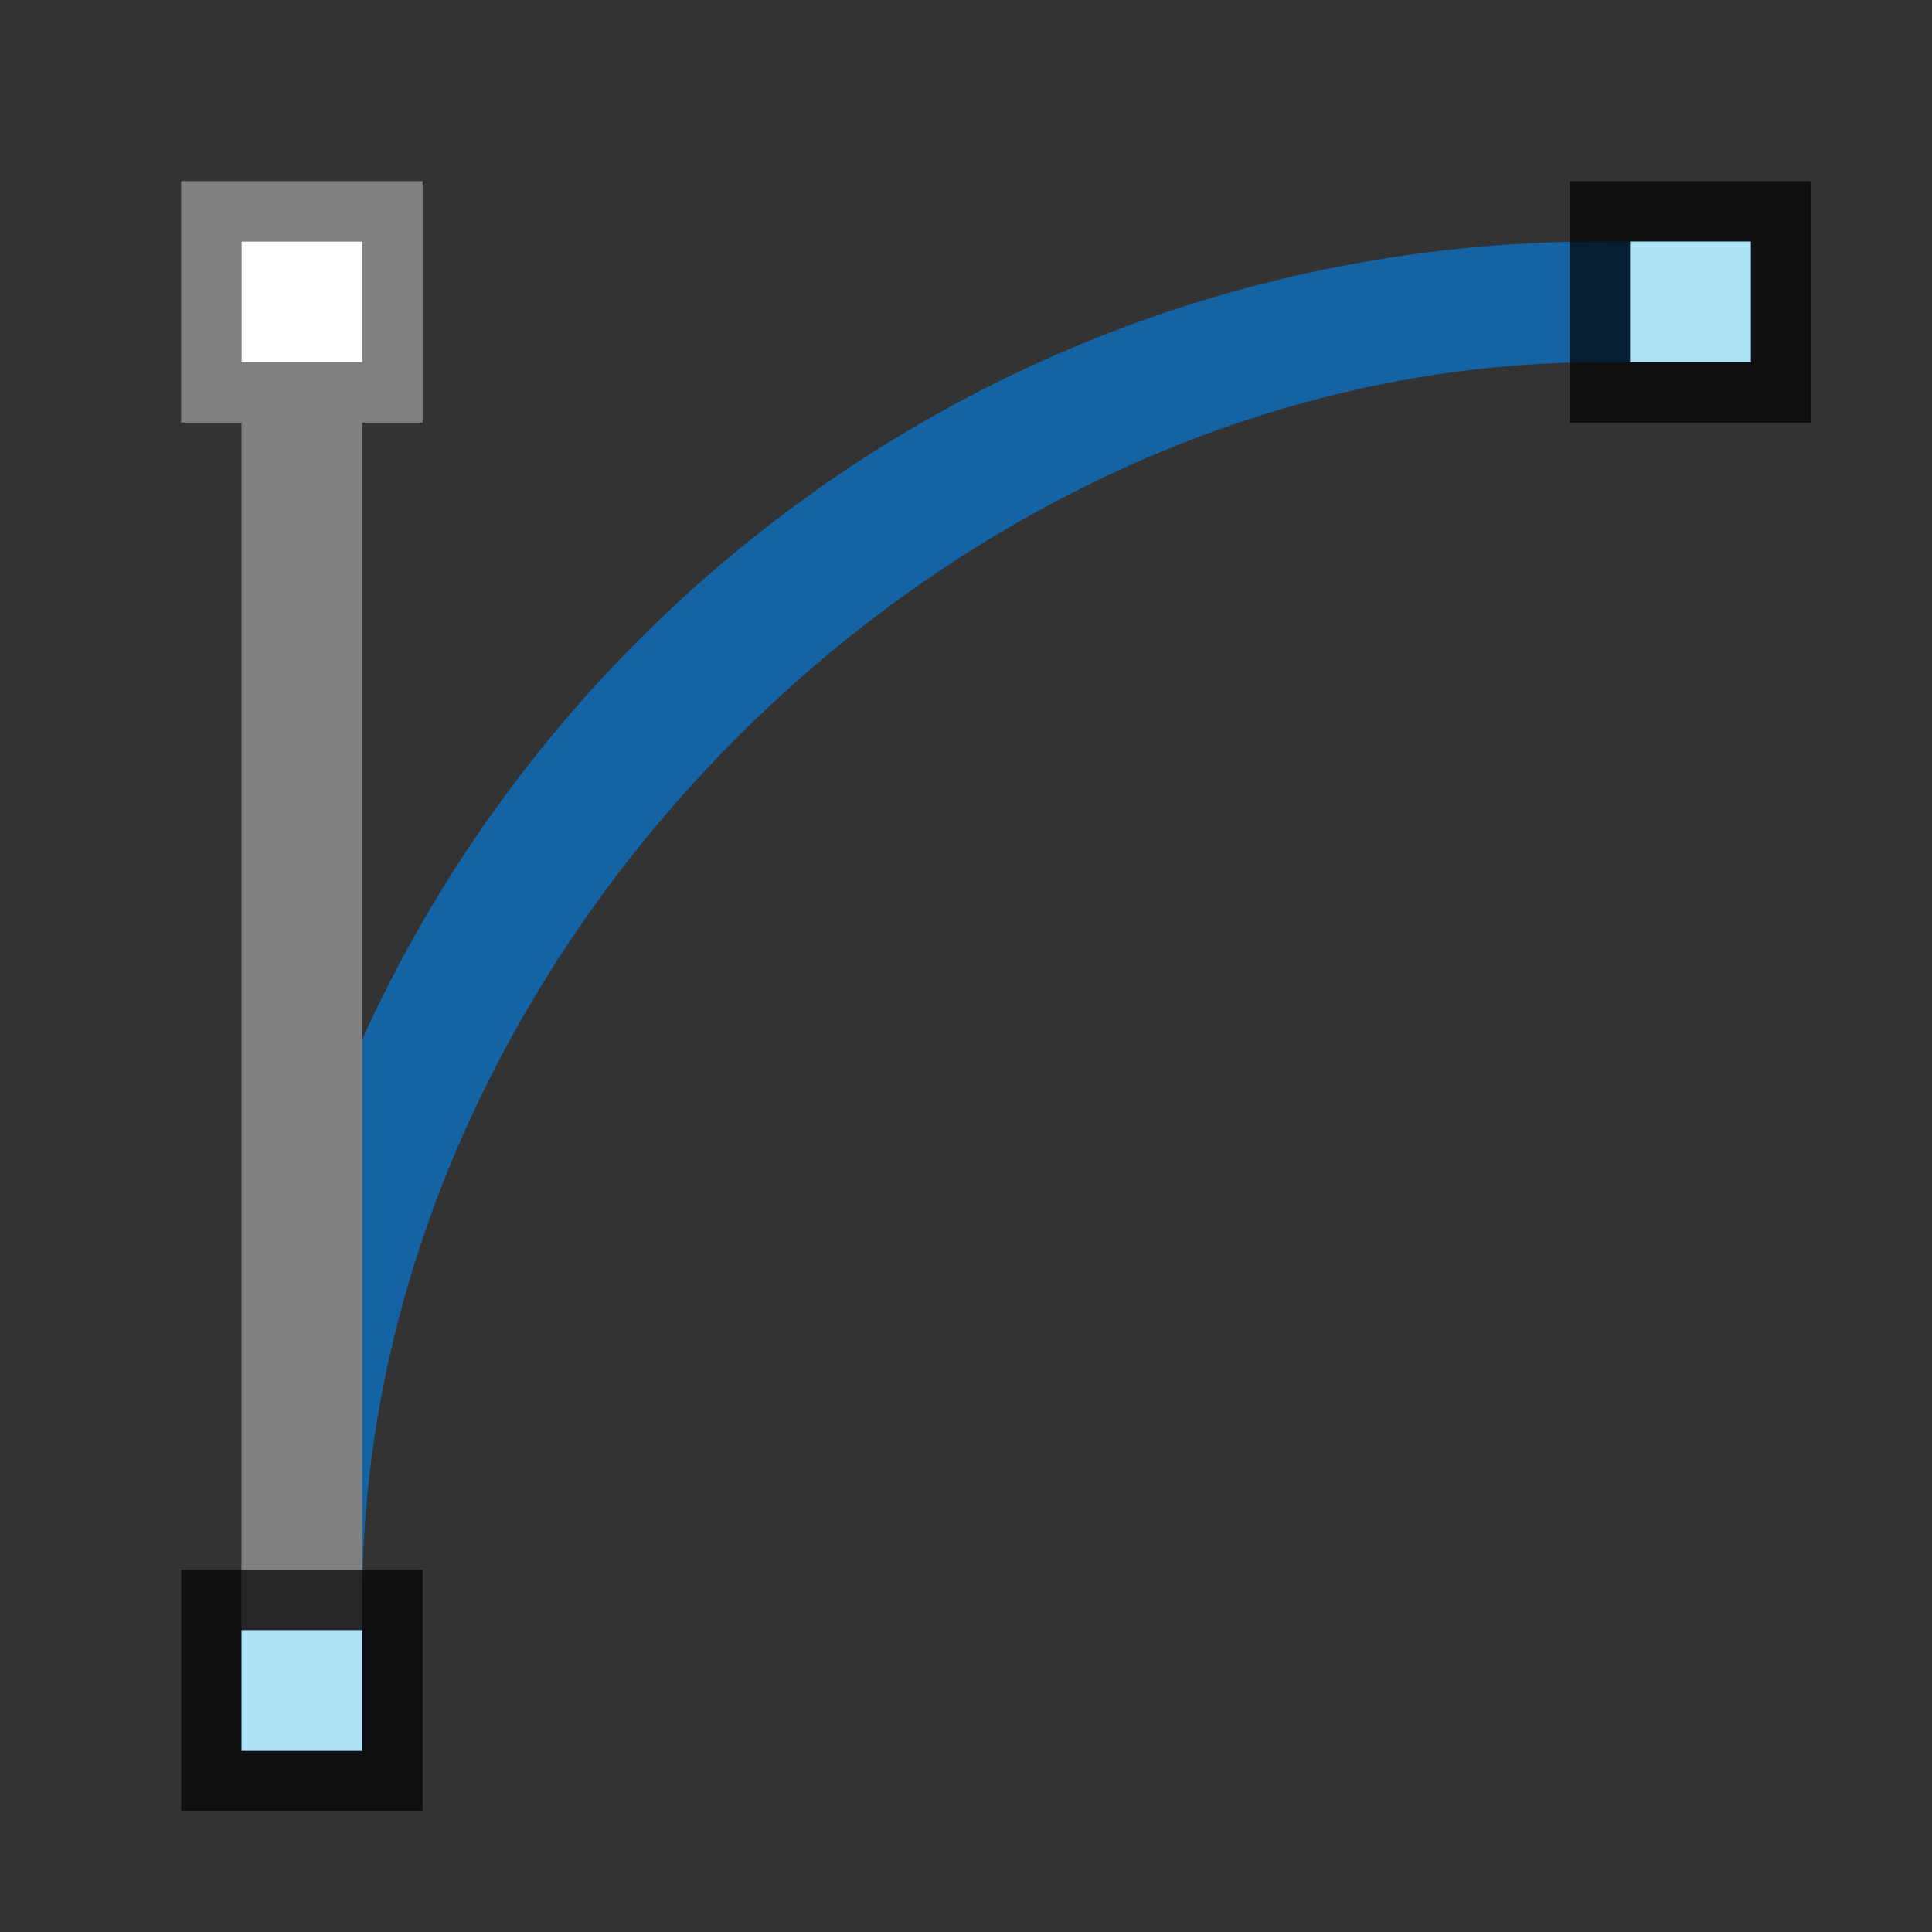 <svg xmlns="http://www.w3.org/2000/svg" viewBox="0 0 32 32"><rect x="0" y="0" width="32" height="32" fill="#333333" stroke="none"/><g transform="matrix(0 1 1 0 -11.161 -41.263)"><path d="M67.763 15.661c-12.15 0-22 9.85-22 22h1c0-11.046 9.954-21 21-21z" fill="#1463a5" stroke="#1463a5"/><path d="M44.263 14.161v4h4v-1h20v-2h-20v-1zm1 1h2v2h-2z" fill="gray"/><path opacity=".7" d="M67.263 14.161h4v4h-4z"/><path fill="#aee3f8" d="M68.263 15.161h2v2h-2z"/><path opacity=".7" d="M44.263 37.161h4v4h-4z"/><path fill="#aee3f8" d="M45.263 38.161h2v2h-2z"/><rect ry="0" y="15.161" x="45.263" height="2" width="2" fill="#fff"/></g></svg>
